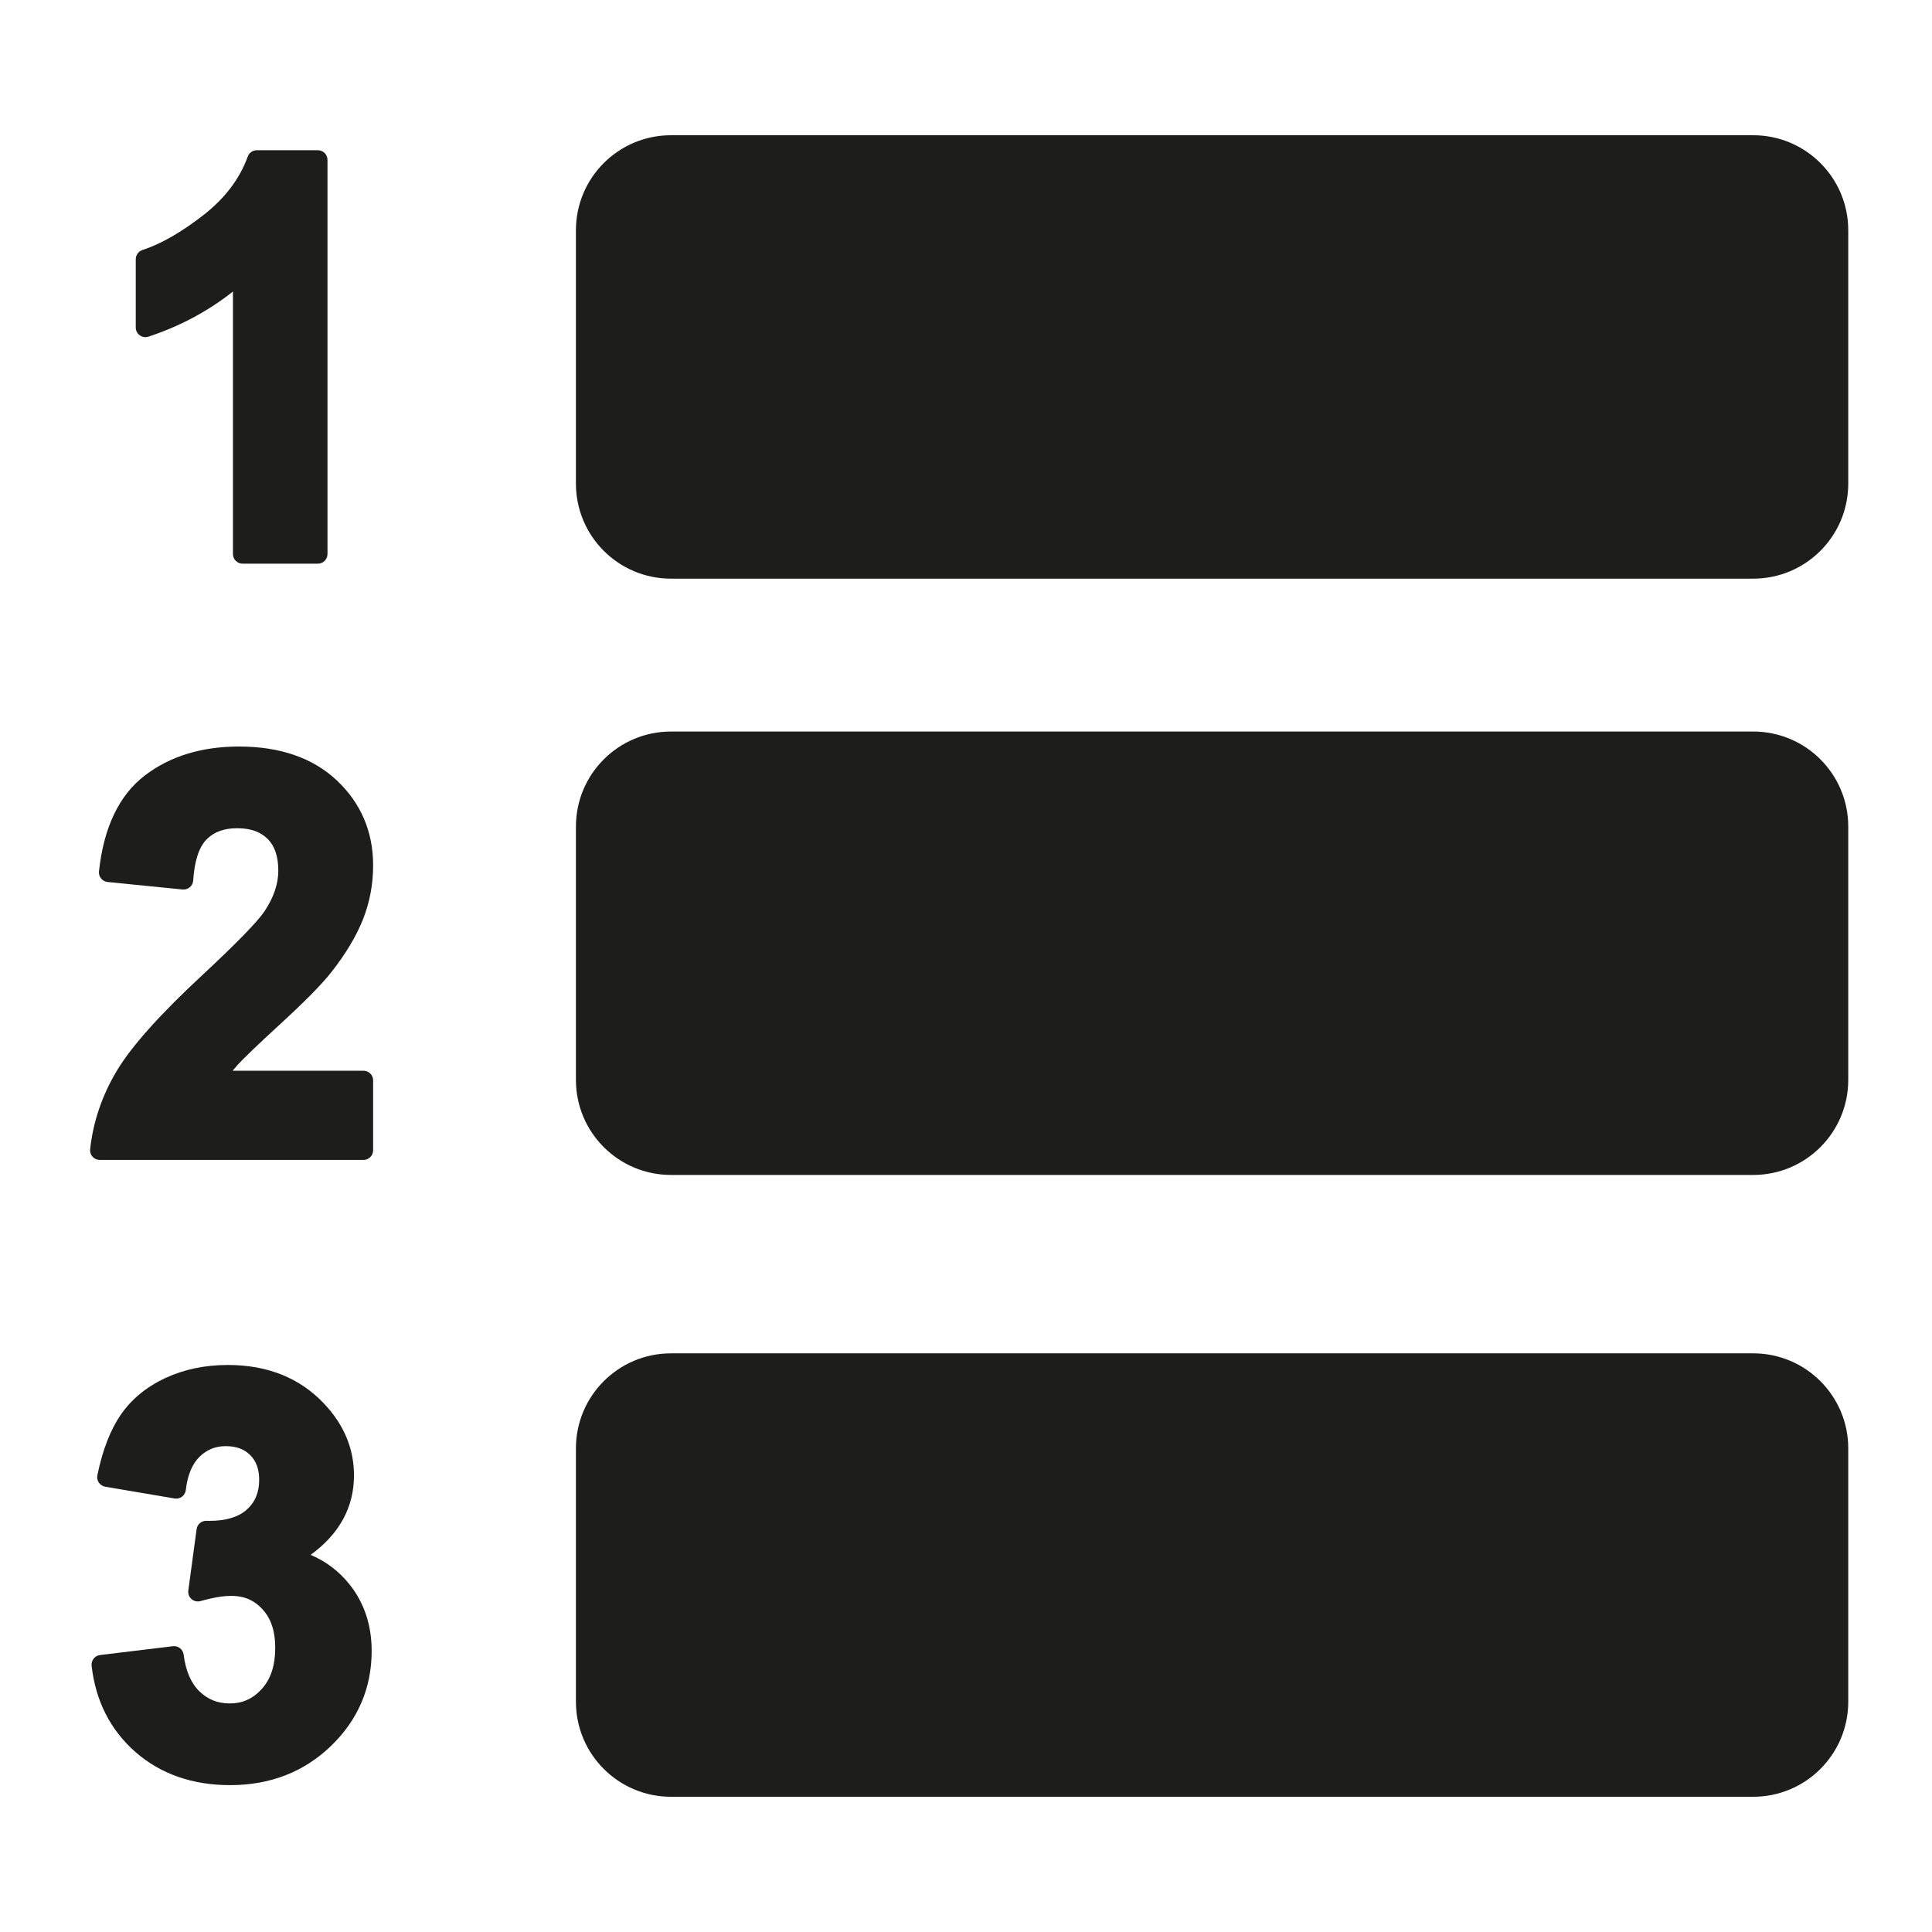 <?xml version="1.0" encoding="iso-8859-1"?>
<!-- Generator: Adobe Illustrator 17.1.0, SVG Export Plug-In . SVG Version: 6.00 Build 0)  -->
<!DOCTYPE svg PUBLIC "-//W3C//DTD SVG 1.1//EN" "http://www.w3.org/Graphics/SVG/1.1/DTD/svg11.dtd">
<svg version="1.1" id="Capa_1" xmlns="http://www.w3.org/2000/svg" xmlns:xlink="http://www.w3.org/1999/xlink" x="0px" y="0px"
	 viewBox="0 0 100 100" style="enable-background:new 0 0 100 100;" xml:space="preserve">
<g>
	<path style="fill:#1D1D1B;" d="M90.747,7H34.728c-2.716,0-4.918,2.202-4.918,4.918v13.115c0,2.716,2.202,4.918,4.918,4.918h56.019
		c2.716,0,4.918-2.202,4.918-4.918V11.918C95.665,9.202,93.463,7,90.747,7z"/>
	<path style="fill:#1D1D1B;" d="M90.747,37.864H34.728c-2.716,0-4.918,2.202-4.918,4.918v13.115c0,2.716,2.202,4.918,4.918,4.918
		h56.019c2.716,0,4.918-2.202,4.918-4.918V42.782C95.665,40.066,93.463,37.864,90.747,37.864z"/>
	<path style="fill:#1D1D1B;" d="M90.747,70.049H34.728c-2.716,0-4.918,2.202-4.918,4.918v13.115c0,2.716,2.202,4.918,4.918,4.918
		h56.019c2.716,0,4.918-2.202,4.918-4.918V74.967C95.665,72.251,93.463,70.049,90.747,70.049z"/>
	<path style="fill:#1D1D1B;" d="M7.683,17.426c1.624-0.536,3.091-1.32,4.374-2.336v13.586c0,0.276,0.224,0.5,0.5,0.5h3.894
		c0.276,0,0.5-0.224,0.5-0.5V8.276c0-0.276-0.224-0.5-0.5-0.5h-3.159c-0.211,0-0.399,0.133-0.471,0.332
		c-0.409,1.141-1.18,2.159-2.29,3.023c-1.139,0.888-2.202,1.498-3.159,1.811c-0.206,0.067-0.345,0.259-0.345,0.475v3.534
		c0,0.161,0.077,0.311,0.207,0.405C7.363,17.45,7.532,17.476,7.683,17.426z"/>
	<path style="fill:#1D1D1B;" d="M10.533,50.414c-2.236,2.075-3.697,3.704-4.468,4.979c-0.773,1.281-1.244,2.658-1.399,4.091
		c-0.016,0.142,0.03,0.282,0.125,0.388c0.095,0.105,0.23,0.166,0.372,0.166h13.65c0.276,0,0.5-0.224,0.5-0.5v-3.617
		c0-0.276-0.224-0.5-0.5-0.5H12.04c0.067-0.083,0.138-0.166,0.212-0.249c0.315-0.356,1.089-1.099,2.299-2.208
		c1.24-1.138,2.116-2.03,2.605-2.651c0.737-0.94,1.286-1.856,1.63-2.723c0.35-0.882,0.527-1.823,0.527-2.797
		c0-1.743-0.631-3.222-1.876-4.396c-1.236-1.166-2.941-1.757-5.068-1.757c-1.934,0-3.574,0.505-4.877,1.502
		c-1.326,1.016-2.124,2.684-2.369,4.958c-0.015,0.132,0.024,0.265,0.108,0.369s0.206,0.169,0.339,0.183l3.881,0.388
		c0.133,0.012,0.27-0.029,0.373-0.116S9.991,45.71,10,45.575c0.065-1.009,0.298-1.723,0.688-2.122
		c0.387-0.393,0.904-0.584,1.584-0.584c0.691,0,1.208,0.181,1.58,0.553c0.372,0.373,0.553,0.912,0.553,1.649
		c0,0.682-0.242,1.39-0.717,2.102C13.313,47.722,12.252,48.813,10.533,50.414z"/>
	<path style="fill:#1D1D1B;" d="M17.13,90.372c1.398-1.348,2.107-3.003,2.107-4.919c0-1.34-0.39-2.504-1.157-3.459
		c-0.539-0.671-1.209-1.178-2.002-1.515c1.49-1.082,2.244-2.463,2.244-4.117c0-1.384-0.526-2.637-1.563-3.725
		c-1.248-1.318-2.919-1.986-4.965-1.986c-1.186,0-2.275,0.228-3.238,0.678c-0.979,0.457-1.757,1.097-2.308,1.902
		C5.709,74.017,5.303,75.07,5.04,76.36c-0.026,0.133,0.001,0.271,0.078,0.382c0.076,0.112,0.195,0.188,0.328,0.21l3.59,0.609
		c0.134,0.021,0.273-0.01,0.385-0.093c0.109-0.083,0.181-0.207,0.196-0.343c0.088-0.766,0.327-1.346,0.711-1.723
		c0.378-0.37,0.821-0.55,1.355-0.55c0.541,0,0.956,0.151,1.268,0.463c0.312,0.312,0.464,0.732,0.464,1.282
		c0,0.659-0.216,1.168-0.661,1.557c-0.429,0.375-1.072,0.565-1.913,0.565l-0.155-0.002c-0.005,0-0.01,0-0.014,0
		c-0.25,0-0.462,0.185-0.495,0.433l-0.43,3.174c-0.022,0.167,0.04,0.333,0.167,0.444c0.126,0.11,0.301,0.149,0.463,0.104
		c1.526-0.428,2.465-0.389,3.211,0.425c0.443,0.482,0.658,1.133,0.658,1.99c0,0.916-0.228,1.613-0.695,2.132
		c-0.455,0.504-0.997,0.75-1.659,0.75c-0.619,0-1.132-0.204-1.566-0.622c-0.439-0.424-0.715-1.065-0.82-1.905
		c-0.034-0.274-0.291-0.47-0.557-0.435l-3.77,0.457c-0.272,0.033-0.467,0.28-0.437,0.553c0.208,1.829,0.974,3.333,2.274,4.471
		c1.299,1.135,2.948,1.71,4.902,1.71C13.984,92.397,15.737,91.716,17.13,90.372z"/>
</g>
</svg>
